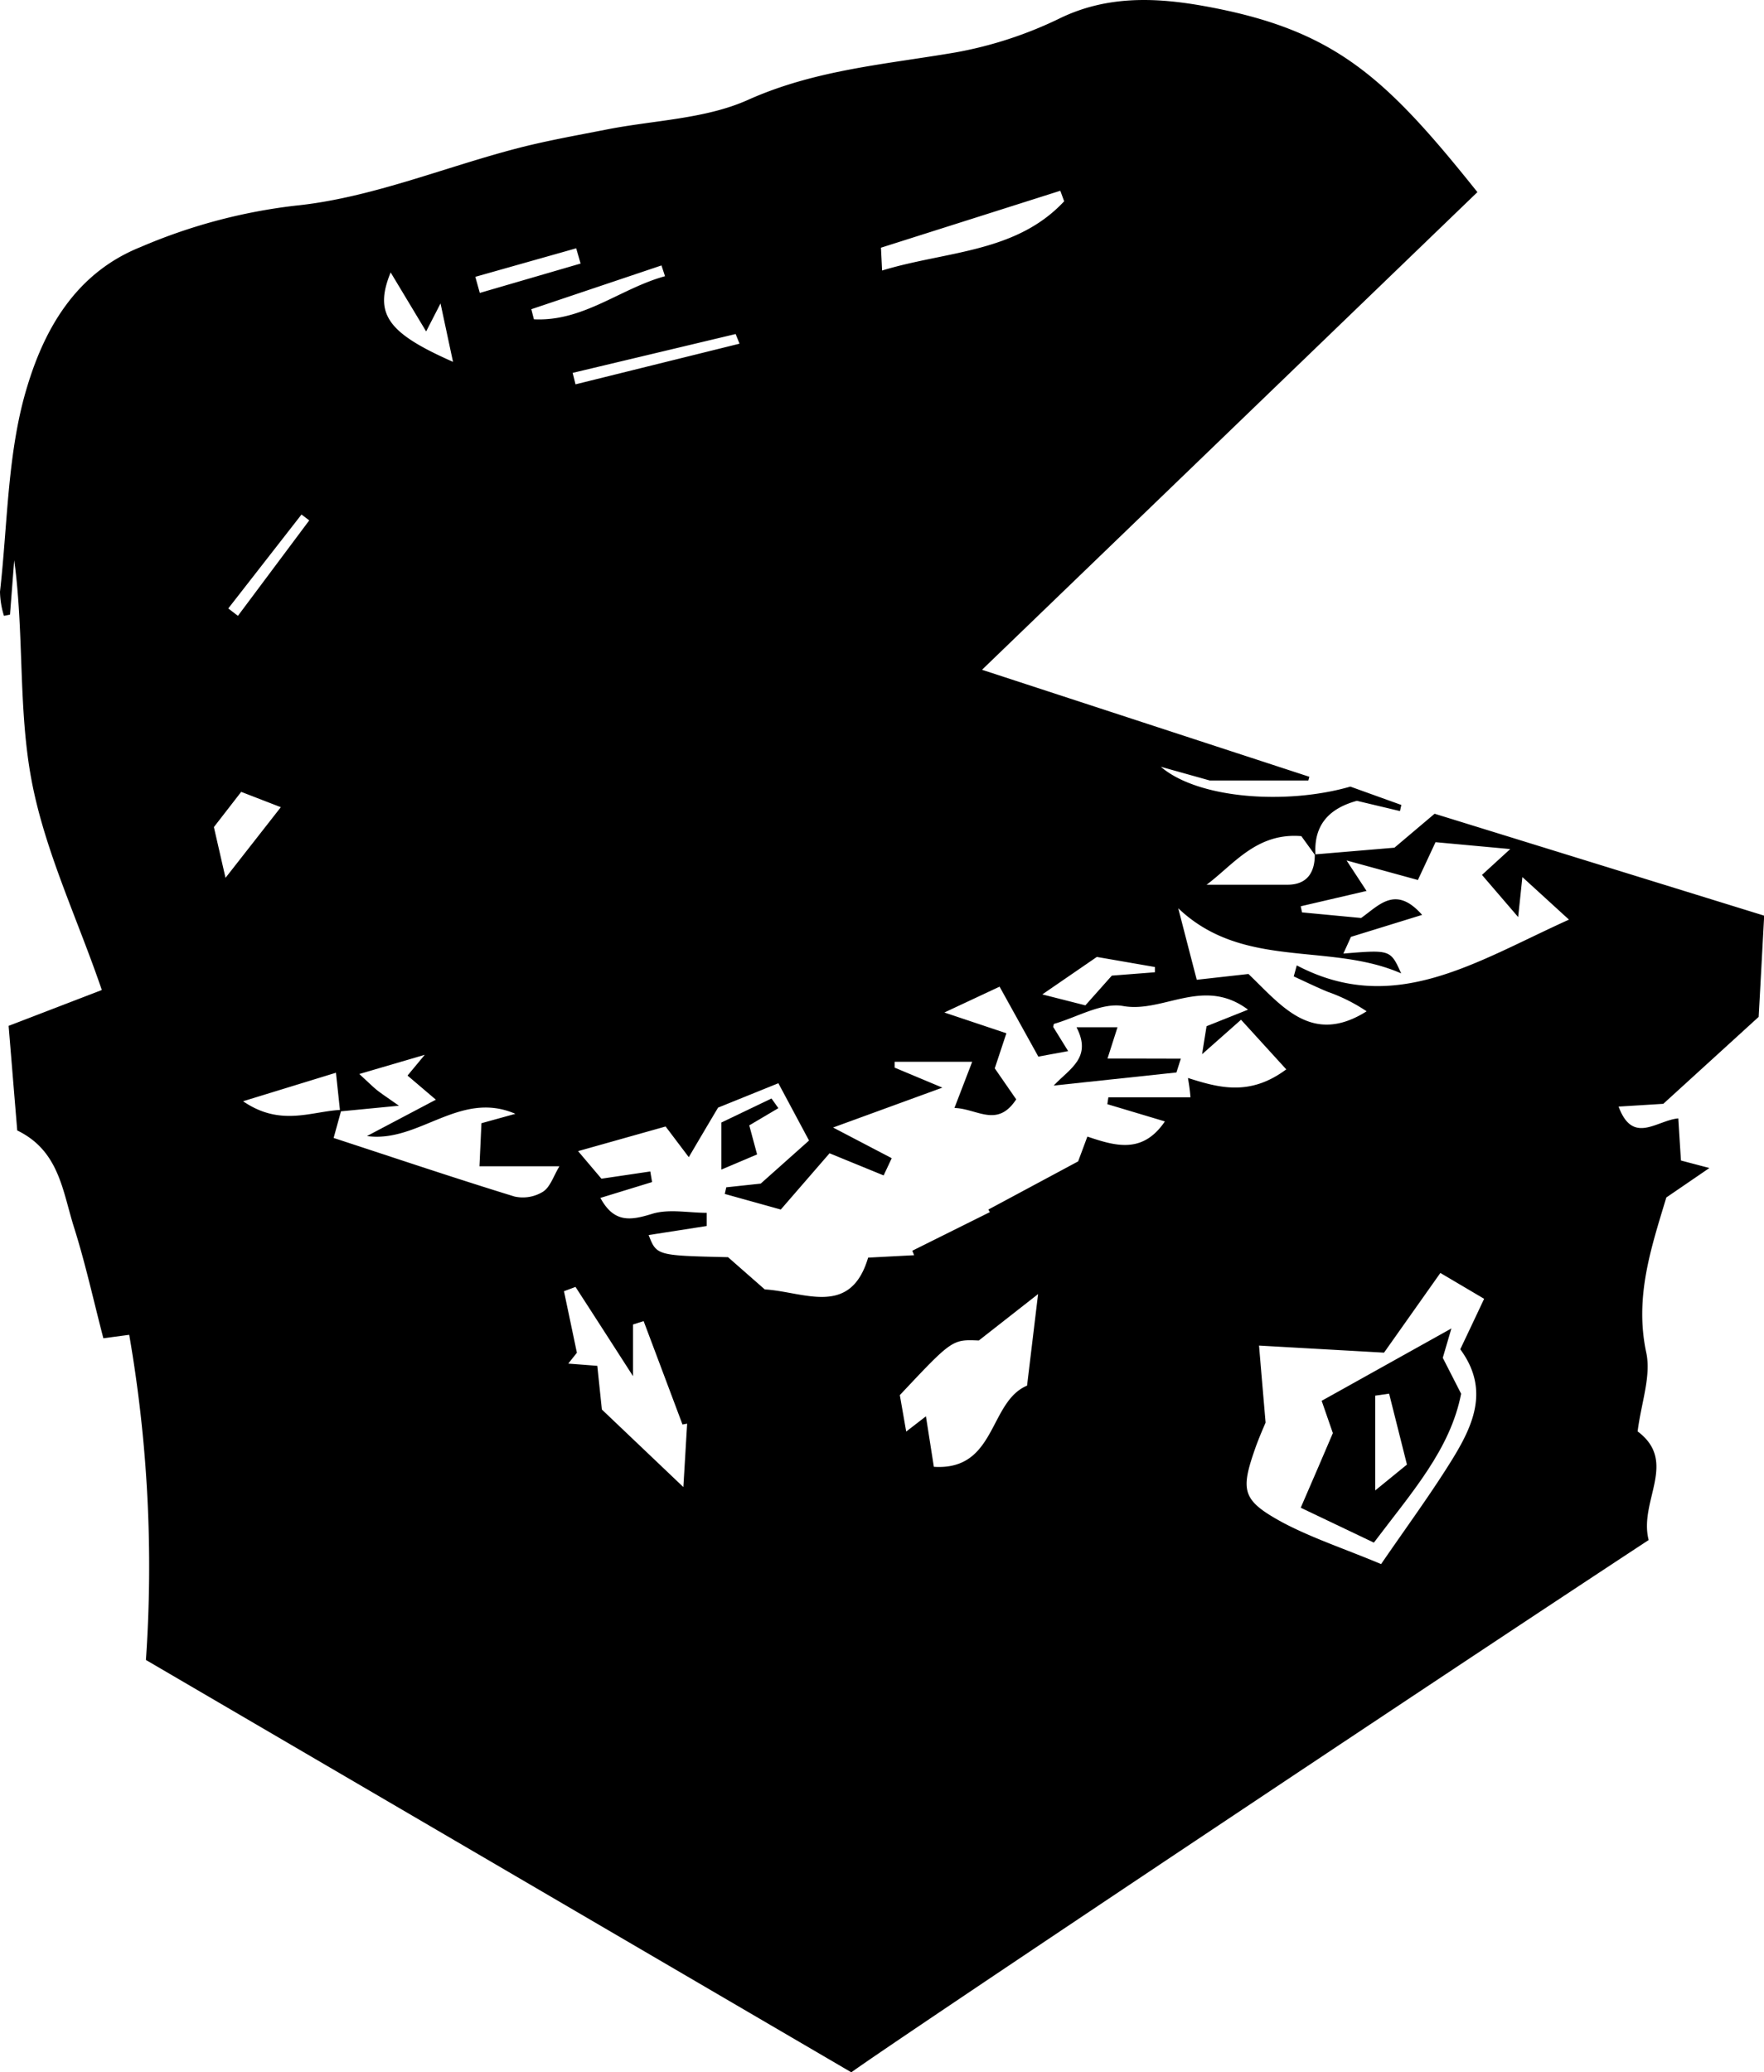 <svg xmlns="http://www.w3.org/2000/svg" viewBox="0 0 204.78 240.53"><g id="Layer_2" data-name="Layer 2"><g id="Layer_1-2" data-name="Layer 1"><path d="M98.83,240.53,16.94,192.67A157.28,157.28,0,0,0,15,154.93l-3,.4c-1.12-4.28-2.07-8.64-3.41-12.88s-1.72-8.88-6.59-11.24l-1-12.14,10.82-4.16C9,106.64,5.2,98.78,3.65,90.5s-.84-17-2-25.47l-.49,6.31-.7.14A10,10,0,0,1,0,68.67c.91-8,.85-16.4,3.22-24,2-6.52,5.6-13,13.11-16A64.17,64.17,0,0,1,34.3,23.87c8.62-.87,17-4.35,25.46-6.58,3.48-.92,7-1.54,10.57-2.24,5.52-1.1,11.48-1.21,16.49-3.45,7.8-3.5,15.94-4.12,24.08-5.51a46.38,46.38,0,0,0,12.21-4c5.47-2.63,11.1-2.38,16.6-1.4,15.14,2.72,21,8.09,31.8,21.61L114,77.74l38,12.42-.12.43H140.44L134.76,89c4.36,3.74,14.63,4.43,22,2.3l5.92,2.13-.16.71-5-1.19c-3.15.86-5.08,2.75-4.8,6.38l-1.65-2.28c-5.2-.43-7.86,3.3-11,5.64,3.16,0,6.28,0,9.39,0,2.23,0,3.19-1.37,3.17-3.52l9.25-.78,4.66-3.94,38.26,11.83c-.21,3.86-.41,7.63-.64,11.75l-11.07,10.09-5.19.32c1.66,4.48,4.41,1.6,6.93,1.37.11,1.81.21,3.35.31,4.89l3.3.87-5,3.42c-1.75,5.82-3.71,11.55-2.33,18,.59,2.74-.59,5.85-1,9.15,4.73,3.55.11,8.07,1.28,12.61C165.13,196,103.39,237.2,98.83,240.53ZM39.48,129,39,124.51l-10.78,3.31c4.37,3,7.94,1.15,11.41,1l-.9,3.26c7.18,2.35,14.07,4.67,21,6.8a4.44,4.44,0,0,0,3.32-.57c.83-.54,1.2-1.79,1.89-2.94H55.66l.23-5,3.94-1.09c-6.47-2.8-11.22,3.42-17.23,2.58l8-4.22-3.29-2.8,2-2.41-7.6,2.23c1.2,1.1,1.64,1.55,2.13,1.93s1.06.76,2.47,1.75Zm98.43-3.88c3.59,1.14,7.18,2.15,11.41-1l-5.25-5.76-4.52,4c.17-1.09.34-2.17.52-3.25l4.81-1.92c-5.17-3.87-9.82.41-14.49-.42-2.47-.44-5.33,1.29-8,2.06-.08,0-.1.26-.13.36L124,122l-3.46.64-4.5-8.12-6.41,3,7.2,2.41L115.48,124l2.49,3.6c-2.2,3.36-4.52,1.08-7.17,1l2.06-5.36h-9l0,.68,5.54,2.32-12.69,4.63,6.81,3.56-.94,2-6.28-2.57-5.66,6.53-6.5-1.81.17-.77,4-.43,5.61-5-3.56-6.65-7,2.83c-1.25,2.1-2.23,3.76-3.4,5.75l-2.69-3.56-10.16,2.86,2.71,3.2,5.67-.84.21,1.23-6,1.84c1.57,2.9,3.46,2.64,6,1.85,1.94-.6,4.21-.12,6.34-.12l0,1.53-6.74,1.05c.93,2.38.93,2.38,9.22,2.57l4.26,3.74c4.54.26,9.94,3.28,12-3.69l5.34-.28-.21-.52,9-4.48-.17-.3,10.42-5.59c.23-.62.63-1.68,1.07-2.88,3.24,1.09,6.41,2.06,9-1.76l-6.68-2,.12-.8h9.53C138.12,126.32,138,125.72,137.91,125.12Zm44.23-18.38-5.41-4.94c-.21,2-.3,2.89-.49,4.64l-4.2-4.89,3.28-3-8.67-.8-2.05,4.39-8.28-2.27,2.32,3.54L151,105.19l.15.71,6.86.65c2.1-1.48,4-3.85,7.08-.36l-8.26,2.55-.88,1.94c5.47-.45,5.47-.45,6.71,2.3-8.32-3.65-18.34-.38-25.88-7.56.79,3.06,1.43,5.54,2.15,8.3l6-.67c3.83,3.65,7.33,8.36,13.72,4.33a19.88,19.88,0,0,0-4.54-2.27c-1.32-.55-2.62-1.18-3.92-1.78l.35-1.28C161.84,118,171.31,111.63,182.14,106.74Zm-21.81,74.8c2.84-4.13,5.27-7.46,7.49-10.93,2.82-4.41,5.44-8.93,1.7-14,.92-1.94,1.69-3.56,2.77-5.86l-5.08-3L160.67,157l-14.51-.82c.25,3,.47,5.54.76,8.94-.15.36-.69,1.57-1.14,2.81-1.82,5.14-1.62,6.2,3.15,8.8C152.36,178.54,156.13,179.78,160.33,181.54Zm-46.7-25.95c-3.09-.13-3.09-.13-9.17,6.34l.74,4.23,2.29-1.77.92,5.86c7.28.47,6.35-7.55,10.82-9.42l1.28-10.63Zm-46.82-6.22-1.34.5c.46,2.18.92,4.36,1.5,7.14l-1,1.26,3.37.26.53,5.07,9.46,9c.17-2.77.3-5.07.44-7.36l-.54.1q-2.25-6-4.51-12l-1.23.39v6C70.82,155.58,68.82,152.47,66.81,149.37Zm56.73-126-.45-1.23-20.82,6.61.13,2.65C109.83,29.13,117.94,29.37,123.54,23.36ZM28,91.91,24.83,96l1.35,5.89,6.42-8.2ZM49.47,38.47l-4.12-6.85c-2,4.89-.25,7.07,7.24,10.38l-1.45-6.78Zm12.21-2.58.3,1.17c5.74.29,10.06-3.59,15.22-5l-.41-1.25Zm24.17,4-.45-1.12L66.48,43.28l.33,1.33ZM121,115.42l5,1.27,3.07-3.45,5-.39,0-.61-6.74-1.17ZM67.4,30.59l-.51-1.77L55.18,32.13,55.7,34ZM35.9,60.4,35,59.72l-8.5,10.9,1.12.86Z"/><path d="M137.08,122.88l-.51,1.6L122.32,126c1.89-2,4.48-3.23,2.65-6.77h4.76c-.29.91-.56,1.74-1.16,3.63Z"/><path d="M90.36,128.62l-3.38,2,.91,3.37-4.15,1.76v-5.46l5.82-2.79Z"/><path d="M168.49,154.19c-.12.39-.52,1.76-1,3.41l2.13,4.17c-1.26,6.45-5.67,11.37-10.13,17.28L151,175c1.5-3.47,2.6-6,3.73-8.66l-1.3-3.75Zm-7.23,7.57-1.61.23v11l3.68-3Z"/></g></g></svg>